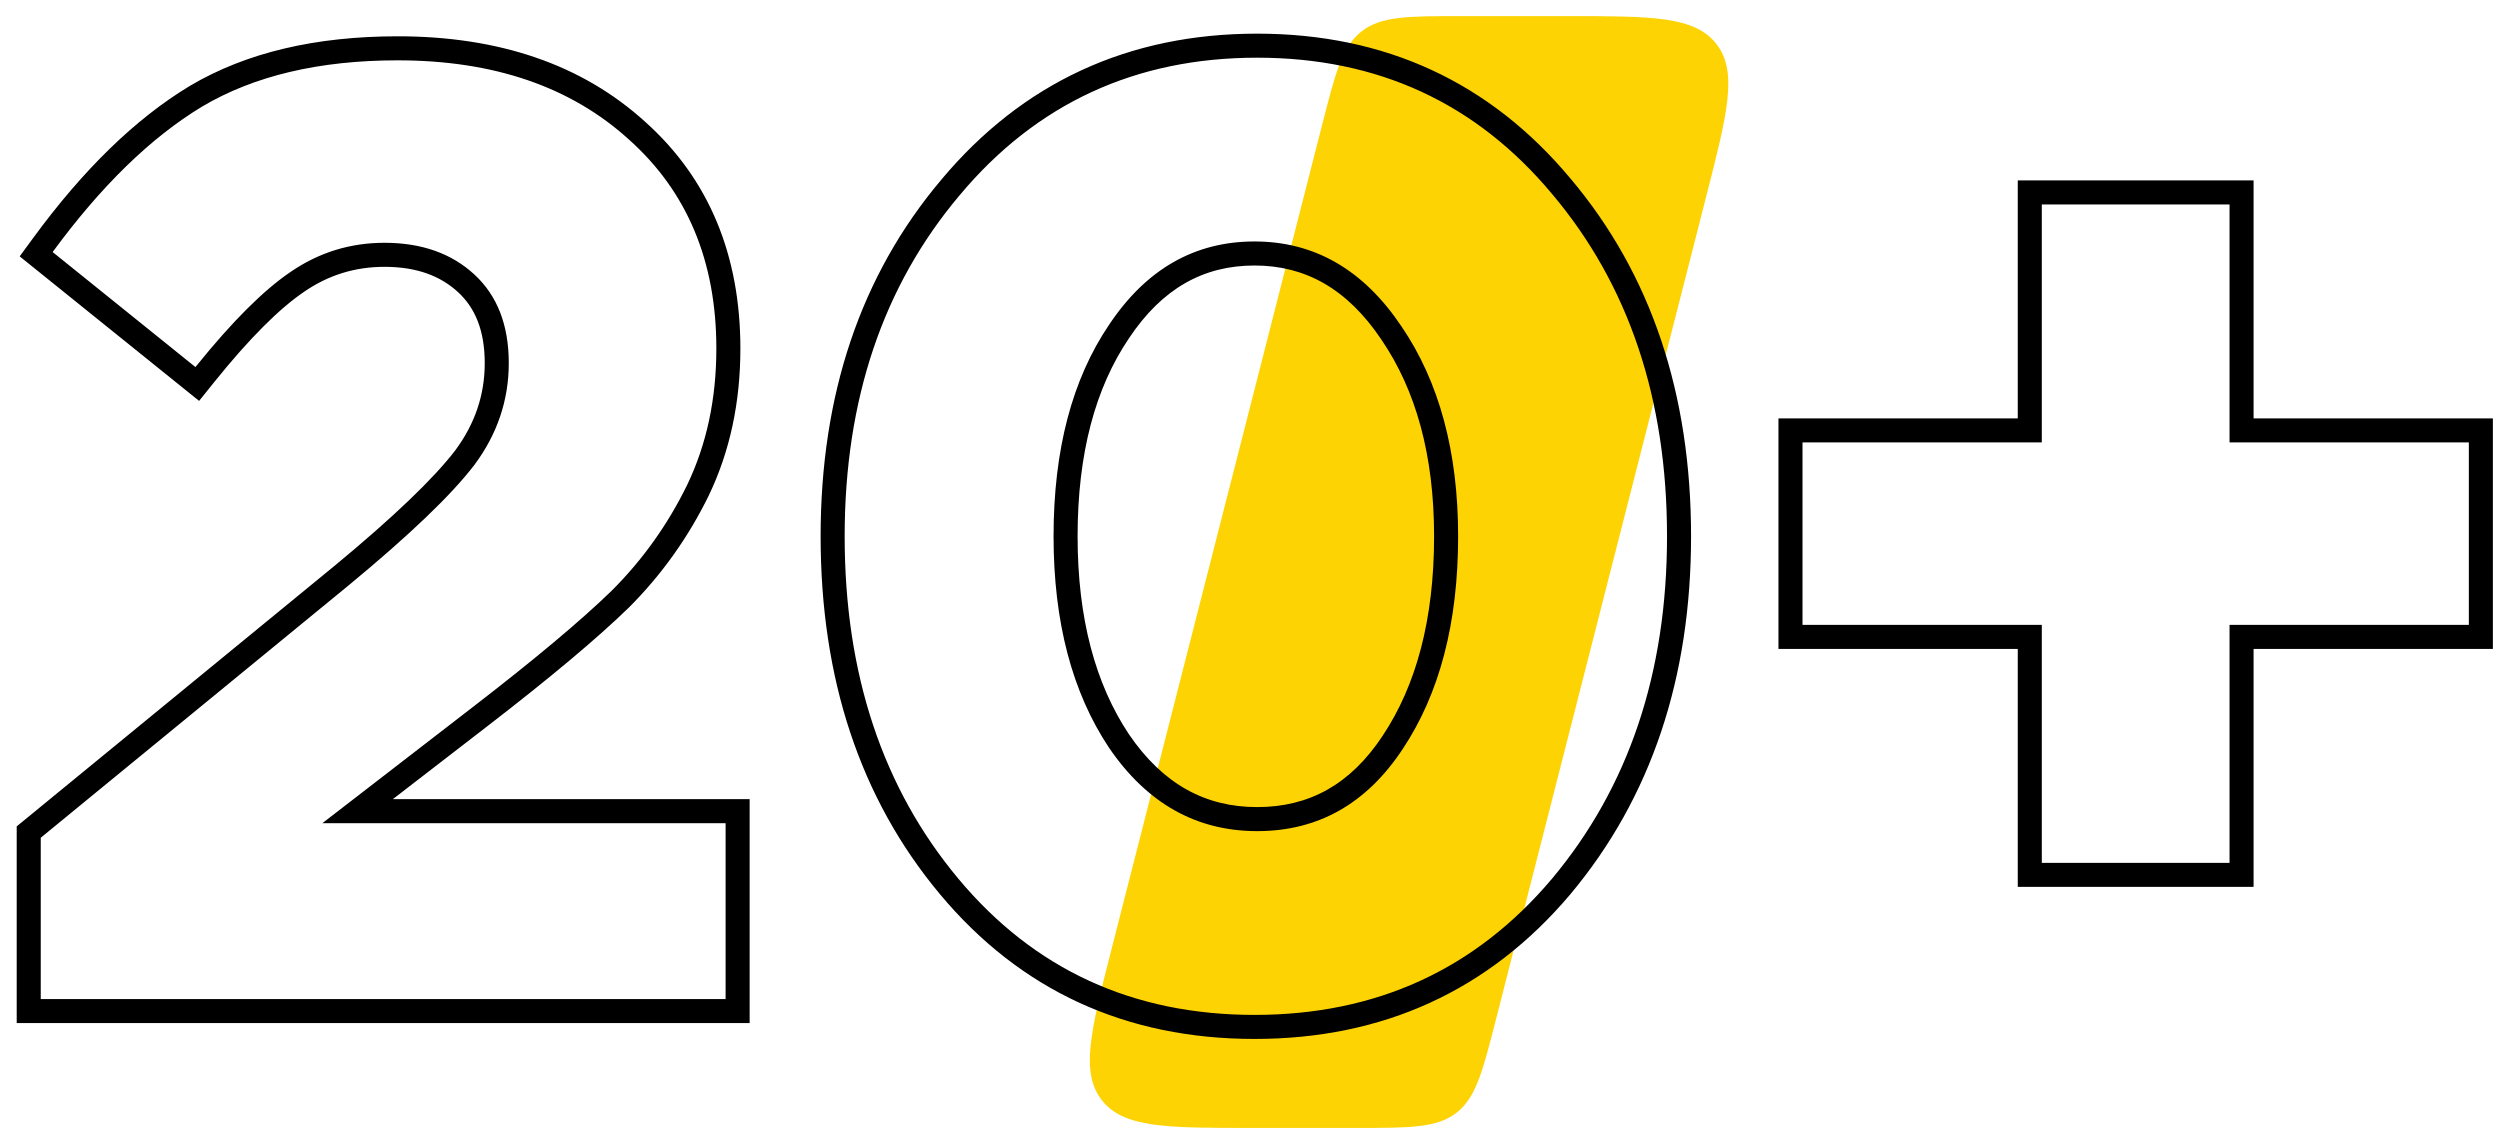 <?xml version="1.0" encoding="UTF-8"?>
<svg xmlns="http://www.w3.org/2000/svg" width="104" height="47" viewBox="0 0 104 47" fill="none">
  <path d="M55.003 5.185C55.557 3.016 55.834 1.931 56.647 1.301C57.459 0.67 58.578 0.67 60.816 0.67H65.17C68.724 0.67 70.501 0.67 71.402 1.83C72.303 2.99 71.863 4.711 70.983 8.155L62.232 42.408C61.678 44.577 61.401 45.661 60.589 46.292C59.777 46.922 58.658 46.922 56.419 46.922H52.066C48.511 46.922 46.734 46.922 45.833 45.763C44.932 44.603 45.372 42.881 46.252 39.437L55.003 5.185Z" fill="#FDD303"></path>
  <path fill-rule="evenodd" clip-rule="evenodd" d="M0.695 42.56V34.377L13.873 23.574C13.874 23.574 13.874 23.574 13.875 23.573C16.391 21.495 18.056 19.889 18.937 18.738C19.764 17.622 20.165 16.42 20.165 15.105C20.165 13.743 19.762 12.806 19.057 12.155C18.322 11.477 17.334 11.1 15.995 11.1C14.767 11.1 13.663 11.443 12.657 12.134L12.651 12.138C11.636 12.826 10.39 14.056 8.91 15.897L8.283 16.677L0.819 10.665L1.384 9.894C3.451 7.075 5.615 4.951 7.889 3.579L7.895 3.575C10.252 2.177 13.155 1.51 16.545 1.51C20.731 1.51 24.198 2.667 26.84 5.068C29.497 7.444 30.8 10.625 30.8 14.5C30.8 16.722 30.371 18.76 29.492 20.597L29.489 20.605C28.634 22.353 27.525 23.91 26.162 25.273L26.157 25.278L26.152 25.283C24.828 26.569 22.868 28.209 20.291 30.197C20.291 30.197 20.291 30.197 20.291 30.197L16.342 33.245H31.185V42.56H0.695ZM13.41 34.245L19.68 29.405C22.247 27.425 24.172 25.812 25.455 24.565C26.739 23.282 27.784 21.815 28.59 20.165C29.397 18.479 29.8 16.59 29.8 14.5C29.8 10.87 28.59 7.974 26.17 5.81C23.75 3.61 20.542 2.51 16.545 2.51C13.282 2.51 10.569 3.152 8.405 4.435C6.279 5.719 4.207 7.735 2.19 10.485L8.13 15.27C8.148 15.248 8.166 15.226 8.184 15.204C9.665 13.369 10.967 12.071 12.09 11.31C13.264 10.504 14.565 10.1 15.995 10.1C17.535 10.1 18.782 10.54 19.735 11.42C20.689 12.3 21.165 13.529 21.165 15.105C21.165 16.645 20.689 18.057 19.735 19.34C18.782 20.587 17.04 22.255 14.51 24.345L1.695 34.85V41.56H30.185V34.245H13.41ZM65.33 37.197L65.327 37.201C61.942 41.208 57.534 43.22 52.188 43.22C46.841 43.22 42.45 41.208 39.1 37.196C35.773 33.211 34.138 28.225 34.138 22.31C34.138 16.429 35.794 11.46 39.157 7.477C42.541 3.433 46.949 1.4 52.298 1.4C57.61 1.4 61.981 3.414 65.329 7.423C68.693 11.407 70.348 16.395 70.348 22.31C70.348 28.193 68.692 33.178 65.33 37.197ZM39.923 8.12C36.733 11.897 35.138 16.627 35.138 22.31C35.138 28.03 36.715 32.779 39.868 36.555C43.021 40.332 47.128 42.22 52.188 42.22C57.248 42.22 61.373 40.332 64.563 36.555C67.753 32.742 69.348 27.994 69.348 22.31C69.348 16.59 67.753 11.842 64.563 8.065C61.41 4.289 57.321 2.4 52.298 2.4C47.238 2.4 43.113 4.307 39.923 8.12ZM57.514 30.614L57.516 30.611C58.918 28.507 59.658 25.764 59.658 22.31C59.658 18.939 58.904 16.235 57.467 14.129L57.463 14.123C56.043 12.01 54.299 11.045 52.188 11.045C50.071 11.045 48.349 11.996 46.97 14.065L46.966 14.071C45.568 16.135 44.828 18.856 44.828 22.31C44.828 25.722 45.565 28.447 46.967 30.551C48.38 32.619 50.139 33.575 52.298 33.575C54.462 33.575 56.179 32.633 57.514 30.614ZM46.138 31.11C44.598 28.8 43.828 25.867 43.828 22.31C43.828 18.717 44.598 15.784 46.138 13.51C47.678 11.2 49.695 10.045 52.188 10.045C54.681 10.045 56.716 11.219 58.293 13.565C59.87 15.875 60.658 18.79 60.658 22.31C60.658 25.904 59.888 28.855 58.348 31.165C56.845 33.439 54.828 34.575 52.298 34.575C49.768 34.575 47.715 33.42 46.138 31.11ZM83.939 36.895V26.995H73.984V17.405H83.939V7.505H93.749V17.405H103.704V26.995H93.749V36.895H83.939ZM92.749 25.995H102.704V18.405H92.749V8.505H84.939V18.405H74.984V25.995H84.939V35.895H92.749V25.995Z" fill="black"></path>
</svg>
